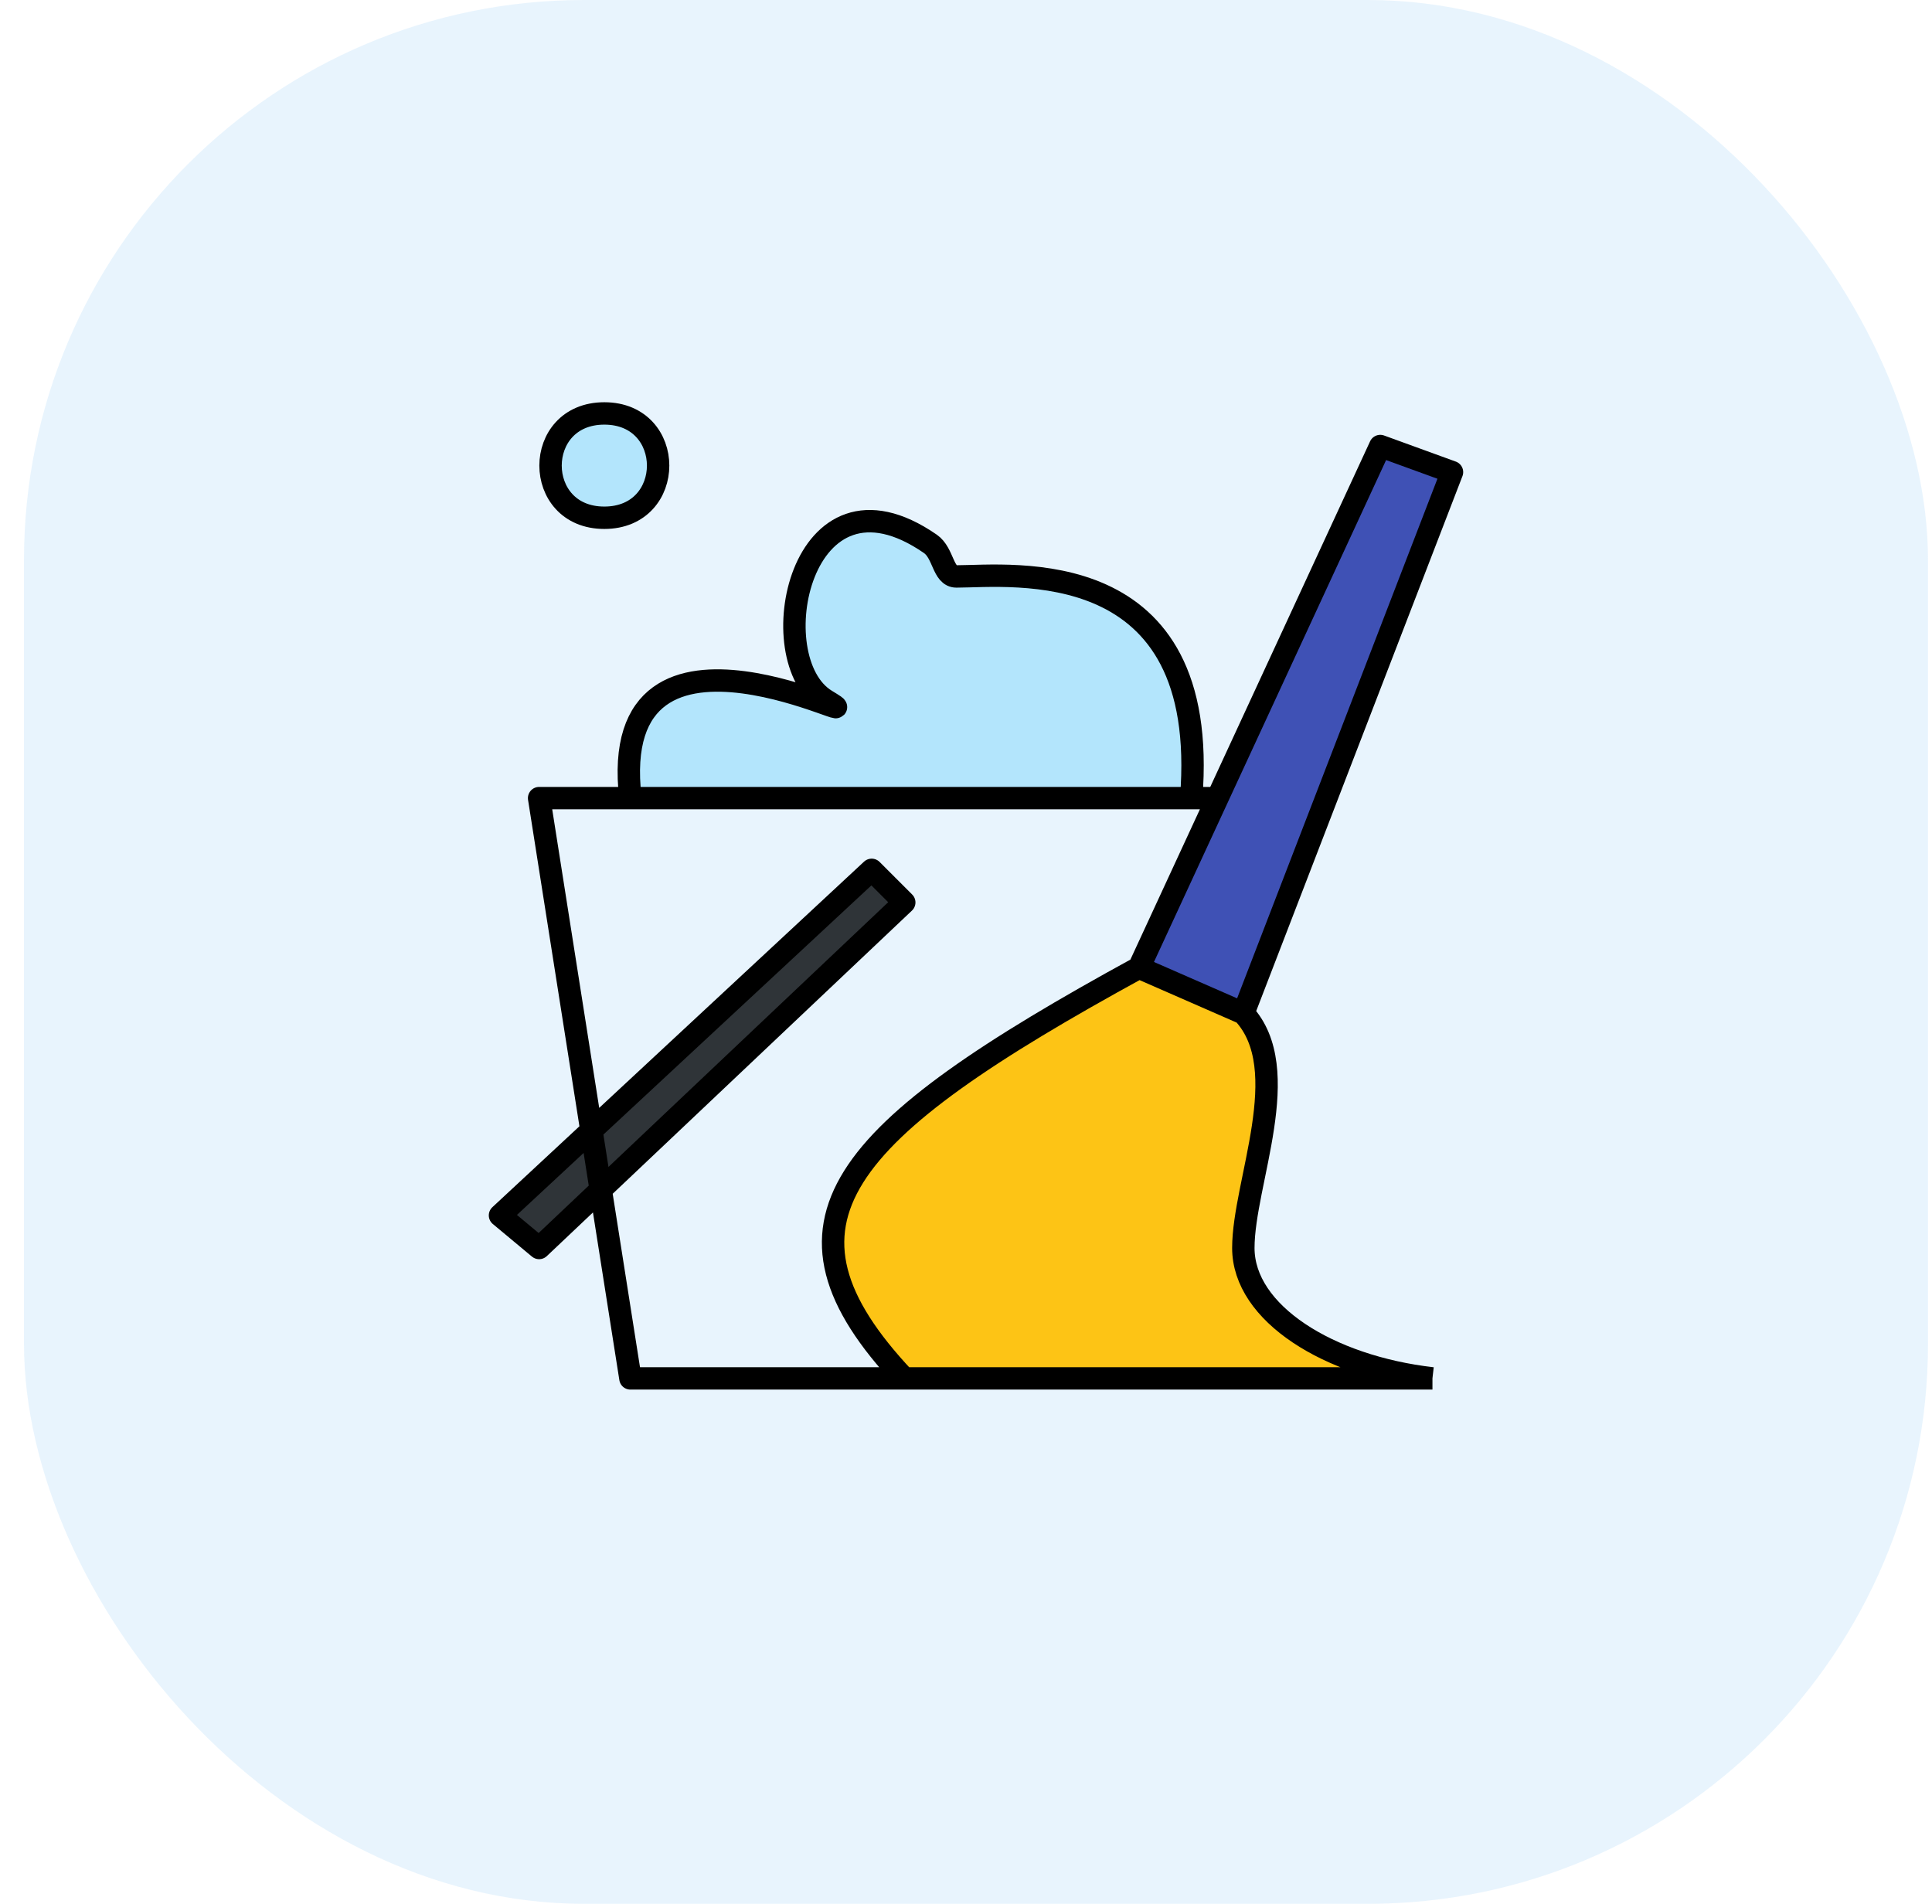 <svg width="69" height="68" viewBox="0 0 69 68" fill="none" xmlns="http://www.w3.org/2000/svg">
<rect x="0.857" width="68" height="68" rx="20" fill="#1591EA" fill-opacity="0.1"/>
<path d="M21.583 18.493C24.145 18.493 24.145 14.767 21.583 14.767C19.022 14.767 19.022 18.493 21.583 18.493Z" fill="#B3E5FC"/>
<path d="M29.501 25.014C31.875 26.455 21.603 20.695 22.515 28.507H42.542C43.25 19.707 36.124 20.585 34.158 20.589C33.668 20.59 33.706 19.756 33.227 19.425C28.558 16.195 27.127 23.572 29.501 25.014Z" fill="#B3E5FC"/>
<path d="M21.454 42.493L21.122 40.376L17.857 43.411L19.254 44.575L21.454 42.493Z" fill="#2F3438"/>
<path d="M32.295 32.233L31.131 31.069L21.122 40.376L21.454 42.493L32.295 32.233Z" fill="#2F3438"/>
<path d="M44.405 36.192L40.679 34.562C29.904 40.453 27.076 43.689 32.295 49.233H39.049H51.159C47.449 48.809 44.405 46.904 44.405 44.575C44.405 42.247 46.273 38.199 44.405 36.192Z" fill="#FDC415"/>
<path d="M44.405 36.192L51.857 16.863L49.295 15.931L40.679 34.562L44.405 36.192Z" fill="#3F51B5"/>
<path d="M43.474 28.507H42.542M22.515 28.507H19.254L21.122 40.376M22.515 28.507C21.603 20.695 31.875 26.455 29.501 25.014C27.127 23.572 28.558 16.195 33.227 19.425C33.706 19.756 33.668 20.59 34.158 20.589C36.124 20.585 43.25 19.707 42.542 28.507M22.515 28.507H42.542M44.405 36.192L51.857 16.863L49.295 15.931L40.679 34.562M44.405 36.192L40.679 34.562M44.405 36.192C46.273 38.199 44.405 42.247 44.405 44.575C44.405 46.904 47.449 48.809 51.159 49.233M40.679 34.562C29.904 40.453 27.076 43.689 32.295 49.233M51.159 49.233H32.295M51.159 49.233H39.049H32.295M32.295 49.233H22.515L21.454 42.493M21.454 42.493L21.122 40.376M21.454 42.493L19.254 44.575L17.857 43.411L21.122 40.376M21.454 42.493L32.295 32.233L31.131 31.069L21.122 40.376M21.583 18.493C24.145 18.493 24.145 14.767 21.583 14.767C19.022 14.767 19.022 18.493 21.583 18.493Z" stroke="black" stroke-width="0.8" stroke-linejoin="round"/>
</svg>
